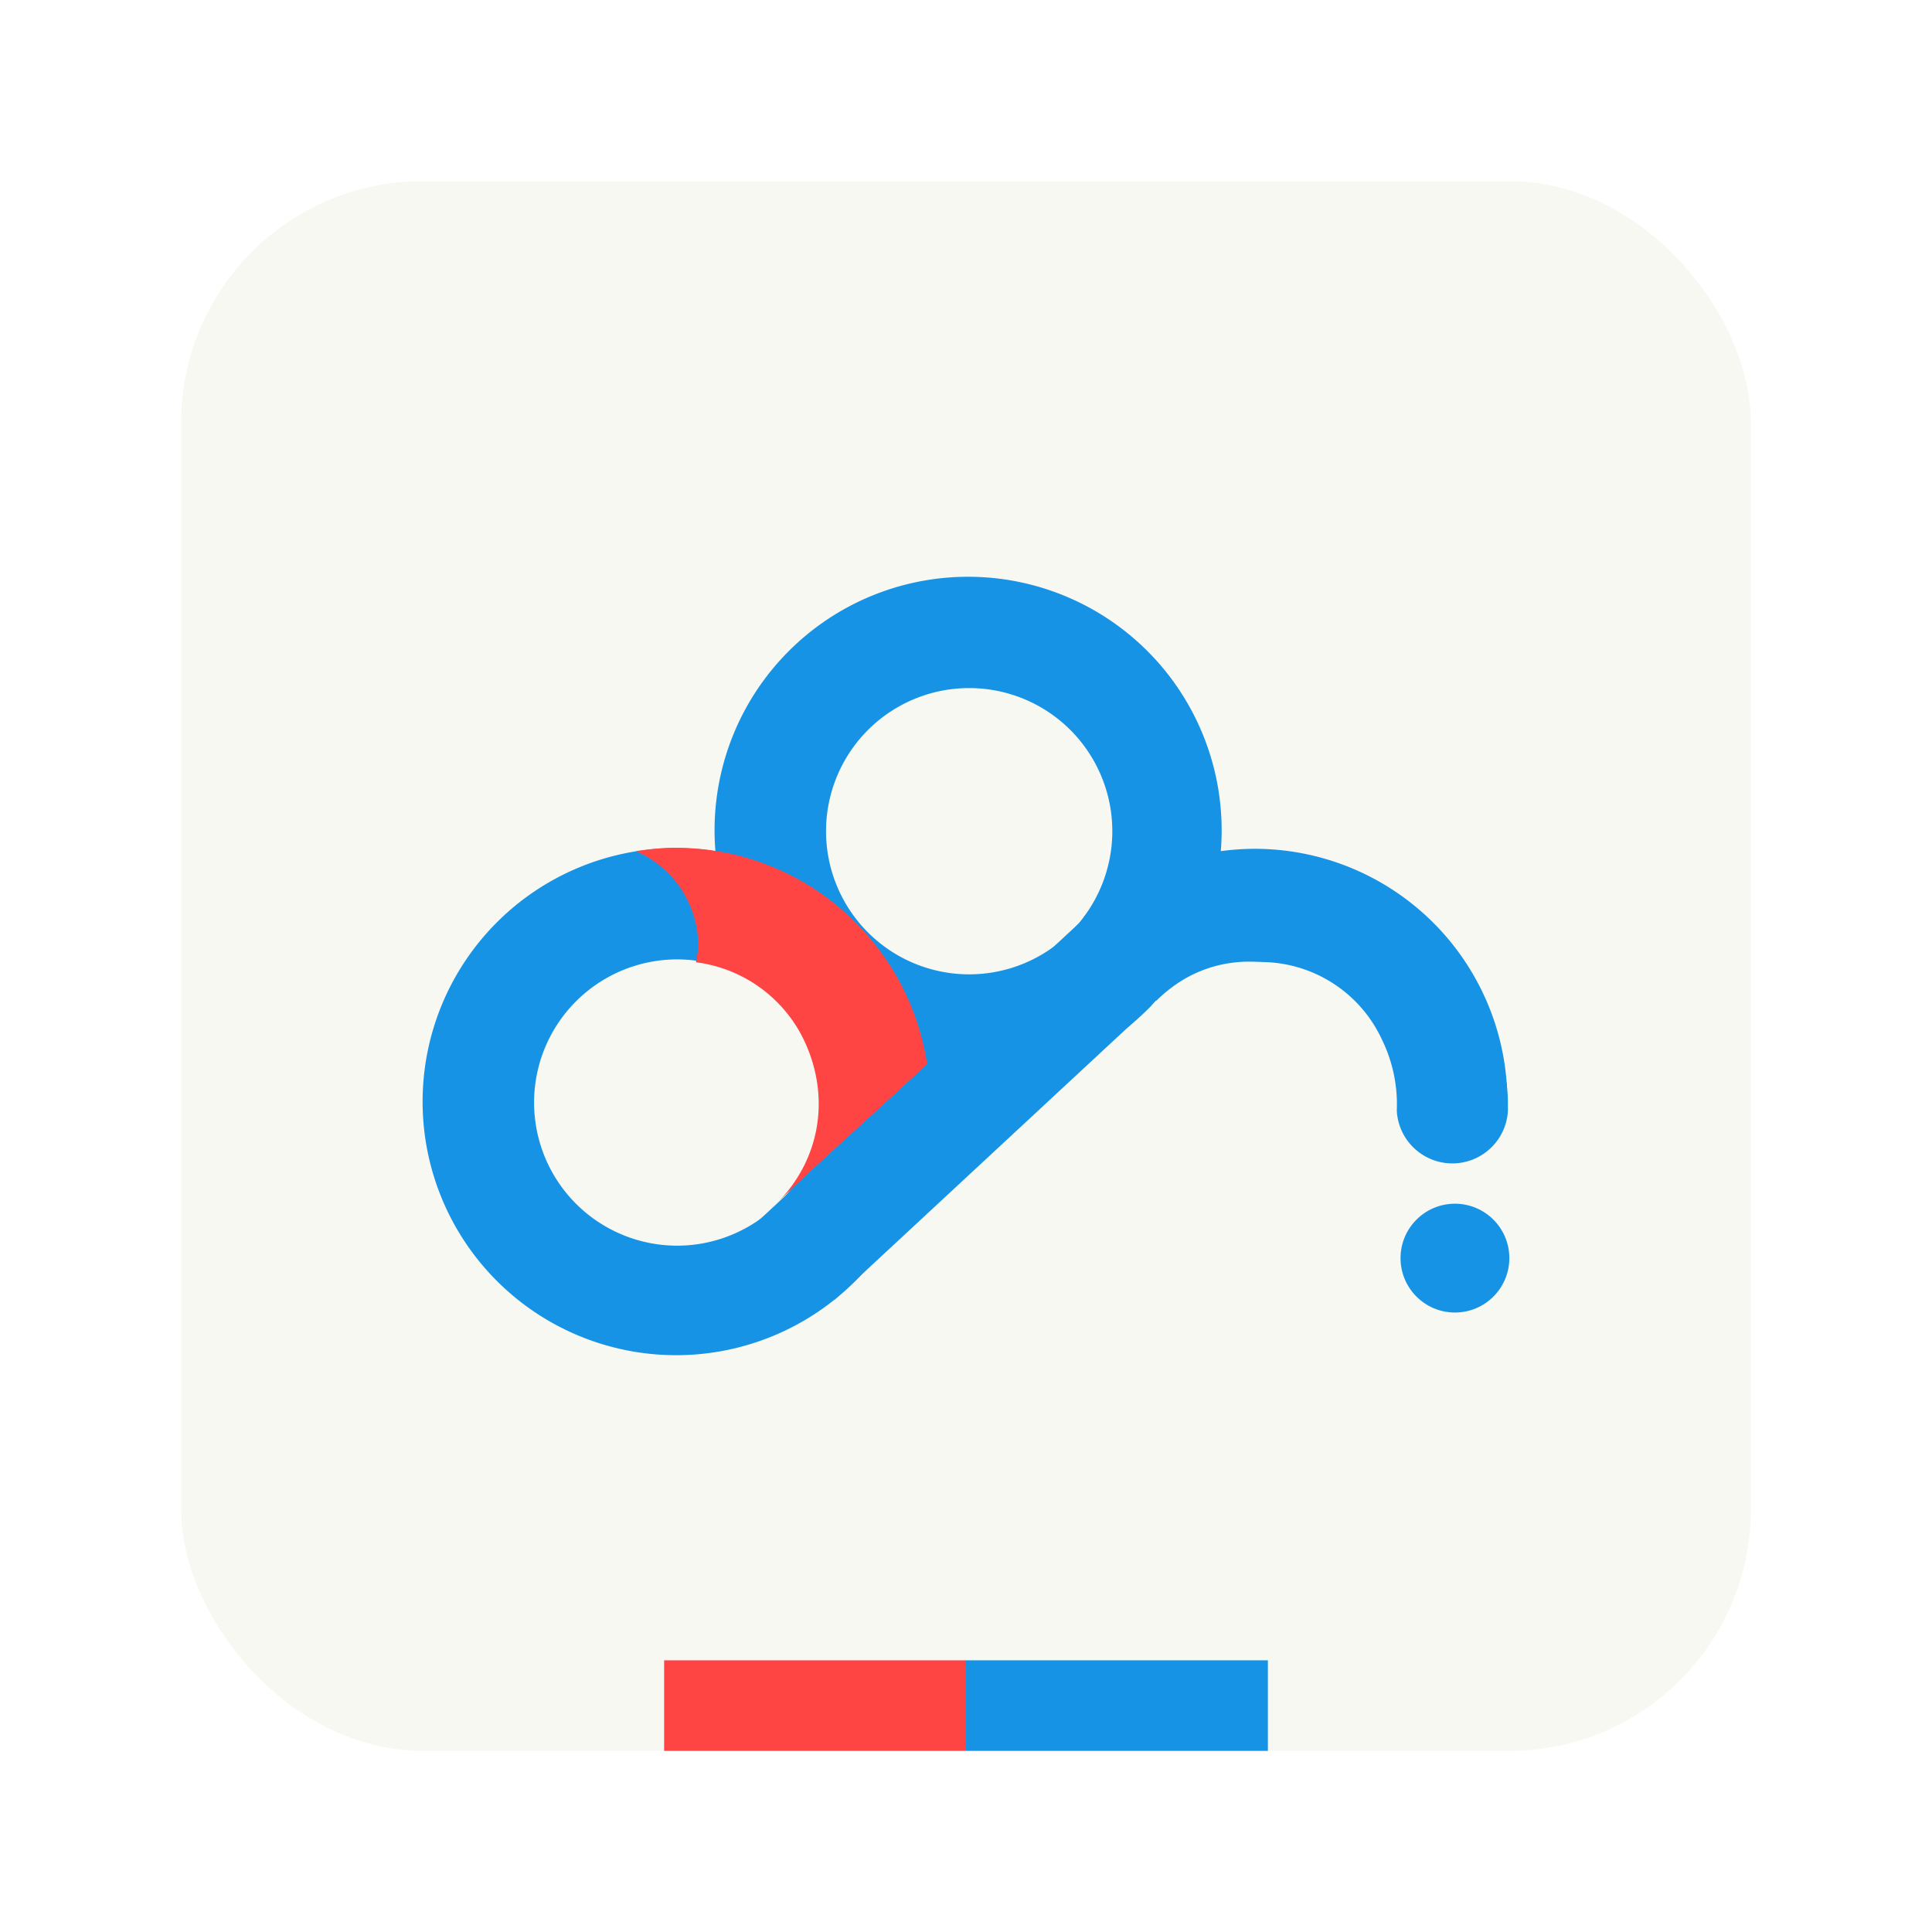 <?xml version="1.0" encoding="UTF-8" standalone="no"?>
<svg
   width="64"
   height="64"
   version="1.1"
   id="svg6"
   sodipodi:docname="baidunetdisk.svg"
   inkscape:version="1.3.2 (091e20ef0f, 2023-11-25, custom)"
   xmlns:inkscape="http://www.inkscape.org/namespaces/inkscape"
   xmlns:sodipodi="http://sodipodi.sourceforge.net/DTD/sodipodi-0.dtd"
   xmlns="http://www.w3.org/2000/svg"
   xmlns:svg="http://www.w3.org/2000/svg">
  <sodipodi:namedview
     id="namedview6"
     pagecolor="#505050"
     bordercolor="#f8f8f2"
     borderopacity="1"
     inkscape:showpageshadow="0"
     inkscape:pageopacity="0"
     inkscape:pagecheckerboard="1"
     inkscape:deskcolor="#505050"
     inkscape:zoom="12.453125"
     inkscape:cx="32"
     inkscape:cy="32"
     inkscape:window-width="1920"
     inkscape:window-height="1013"
     inkscape:window-x="0"
     inkscape:window-y="0"
     inkscape:window-maximized="1"
     inkscape:current-layer="svg6" />
  <defs
     id="defs2">
    <filter
       id="a"
       width="3.988"
       height="3.445"
       x="-1.494"
       y="-1.223"
       color-interpolation-filters="sRGB">
      <feColorMatrix
         result="result7"
         values="1 0 0 0 0 0 1 0 0 0 0 0 1 0 0 0 0 0 1 0"
         id="feColorMatrix1" />
      <feGaussianBlur
         result="result6"
         stdDeviation="5"
         id="feGaussianBlur1" />
      <feComposite
         in="result6"
         in2="result7"
         operator="atop"
         result="result91"
         id="feComposite1" />
      <feComposite
         in2="result91"
         operator="in"
         id="feComposite2" />
    </filter>
  </defs>
  <rect
     width="52"
     height="52"
     x="6"
     y="6"
     fill="#ededed"
     paint-order="markers stroke fill"
     rx="8"
     ry="8"
     id="rect2"
     style="fill:#f8f8f2" />
  <g
     stroke-width=".642"
     transform="translate(-17.848 -18.631) scale(5.89)"
     id="g5">
    <path
       fill="#1793e6"
       d="M8.475 6.407a1.426 1.426 0 1 0 0 2.852 1.426 1.426 0 0 0 0-2.852zm.006.626a.805.805 0 0 1 .805.805.805.805 0 0 1-.805.805.805.805 0 0 1-.805-.805.805.805 0 0 1 .805-.805z"
       id="path2" />
    <path
       fill="#1793e6"
       d="M10.088 7.937c-.374 0-.708.148-.962.382l.408.472a.851.851 0 0 1 .108-.09.716.716 0 0 1 .356-.127c.044-.004.09-.002.14 0a.751.751 0 0 1 .663.433.829.829 0 0 1 .085.402v.002a.313.313 0 0 0 .625 0V9.36a.893.893 0 0 0-.004-.073l-.001-.01-.001-.025h-.001a1.421 1.421 0 0 0-1.417-1.315m-3.254-.004a1.426 1.426 0 1 0 0 2.852 1.426 1.426 0 0 0 0-2.852zm.006.626a.805.805 0 0 1 .804.805.805.805 0 0 1-.804.805.805.805 0 0 1-.805-.805.805.805 0 0 1 .805-.805z"
       id="path3" />
    <path
       fill="#f44"
       d="M6.973 7.471c-.365 0-.744.04-1.094.094a2.842 2.842 0 0 1 1.719 2.594c0 .16-.036.316-.063.469a3.839 3.839 0 0 1 2.938 2.063c.791 1.577.522 3.357-.719 4.594.962-.959 2.934-2.702 4.156-3.844-.512-3.375-3.409-5.969-6.938-5.969z"
       filter="url(#a)"
       transform="translate(5.407 6.407) scale(.204)"
       id="path4" />
    <path
       fill="#1793e6"
       d="m7.452 10.463-.652.026 2.295-2.13.41.46-1.78 1.653z"
       id="path5" />
    <circle
       cx="11.213"
       cy="10.239"
       r=".306"
       fill="#1793e6"
       id="circle5" />
  </g>
  <rect
     width="10"
     height="3"
     x="22"
     y="55"
     fill="#f44"
     fill-rule="evenodd"
     rx="0"
     ry="0"
     style="paint-order:stroke fill markers"
     id="rect5" />
  <rect
     width="10"
     height="3"
     x="32"
     y="55"
     fill="#1793e6"
     fill-rule="evenodd"
     rx="0"
     ry="0"
     style="paint-order:stroke fill markers"
     id="rect6" />
</svg>
